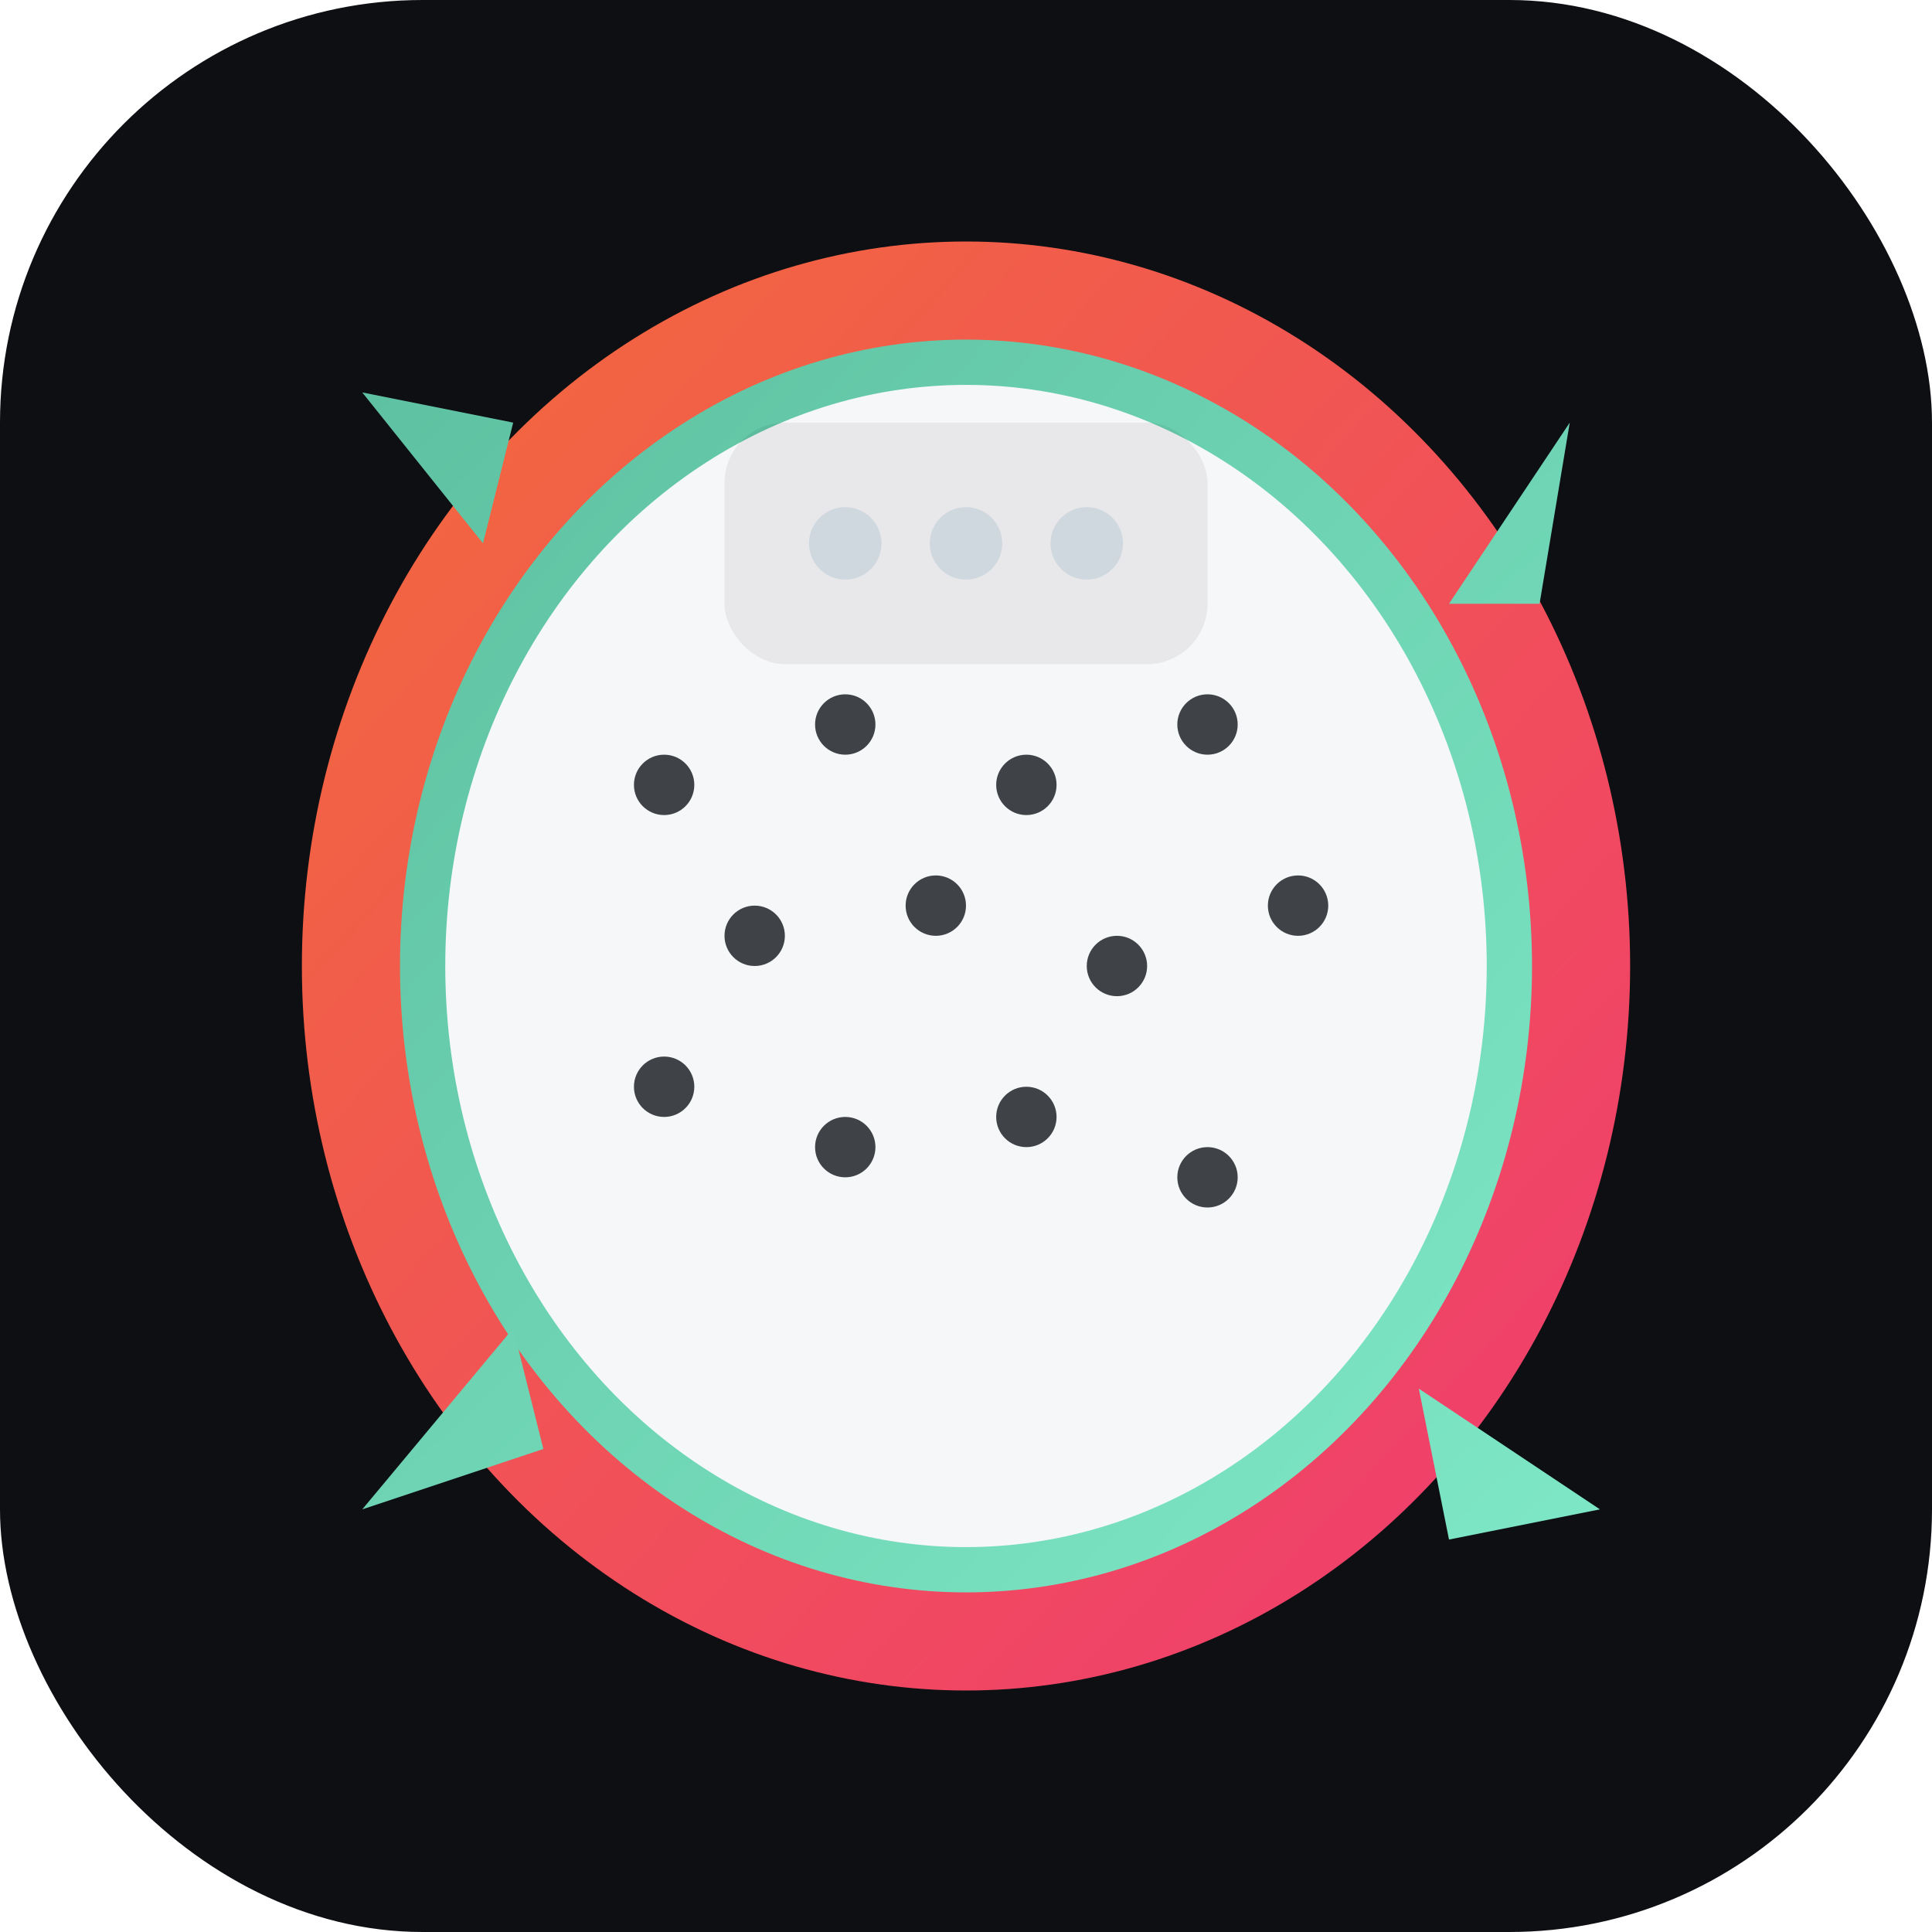 <svg xmlns="http://www.w3.org/2000/svg" viewBox="0 0 64 64" role="img" aria-label="Pitaya Academy logo">
  <defs>
    <linearGradient id="skin" x1="0" y1="0" x2="1" y2="1">
      <stop offset="0" stop-color="#f26b3a"/>
      <stop offset="1" stop-color="#f03a72"/>
    </linearGradient>
    <linearGradient id="accent" x1="0" y1="0" x2="1" y2="1">
      <stop offset="0" stop-color="#5ec1a1"/>
      <stop offset="1" stop-color="#7ee7c5"/>
    </linearGradient>
    <filter id="shadow" x="-20%" y="-20%" width="140%" height="140%">
      <feDropShadow dx="0" dy="2" stdDeviation="2" flood-color="#000" flood-opacity="0.35"/>
    </filter>
  </defs>
  <rect width="64" height="64" rx="14" fill="#0d0f12"/>
  <g transform="translate(10 8)" filter="url(#shadow)">
    <!-- Dragon fruit oval with pink skin and white flesh -->
    <ellipse cx="22" cy="24" rx="22" ry="24" fill="url(#skin)"/>
    <ellipse cx="22" cy="24" rx="18" ry="20" fill="#f6f7f9" stroke="url(#accent)" stroke-width="1.5"/>
    <!-- Green fins/leaf tips -->
    <path d="M6 10 l-4 -5 5 1z M38 12 l4 -6 -1 6z M7 36 l-5 6 6 -2z M37 38 l6 4 -5 1z" fill="url(#accent)"/>
    <!-- Data-like seeds: small dots arranged as a subtle grid/constellation -->
    <g fill="#1e2328" opacity="0.85">
      <circle cx="12" cy="18" r="1"/>
      <circle cx="18" cy="16" r="1"/>
      <circle cx="24" cy="18" r="1"/>
      <circle cx="30" cy="16" r="1"/>
      <circle cx="15" cy="23" r="1"/>
      <circle cx="21" cy="22" r="1"/>
      <circle cx="27" cy="24" r="1"/>
      <circle cx="33" cy="22" r="1"/>
      <circle cx="12" cy="28" r="1"/>
      <circle cx="18" cy="30" r="1"/>
      <circle cx="24" cy="29" r="1"/>
      <circle cx="30" cy="31" r="1"/>
    </g>
    <!-- Subtle 2x2 brick studs hint (education/LEGO) -->
    <g transform="translate(14,6)">
      <rect x="0" y="0" width="16" height="8" rx="2" fill="rgba(0,0,0,0.06)"/>
      <circle cx="4" cy="4" r="1.2" fill="#cfd7df"/>
      <circle cx="8" cy="4" r="1.2" fill="#cfd7df"/>
      <circle cx="12" cy="4" r="1.2" fill="#cfd7df"/>
    </g>
  </g>
</svg>